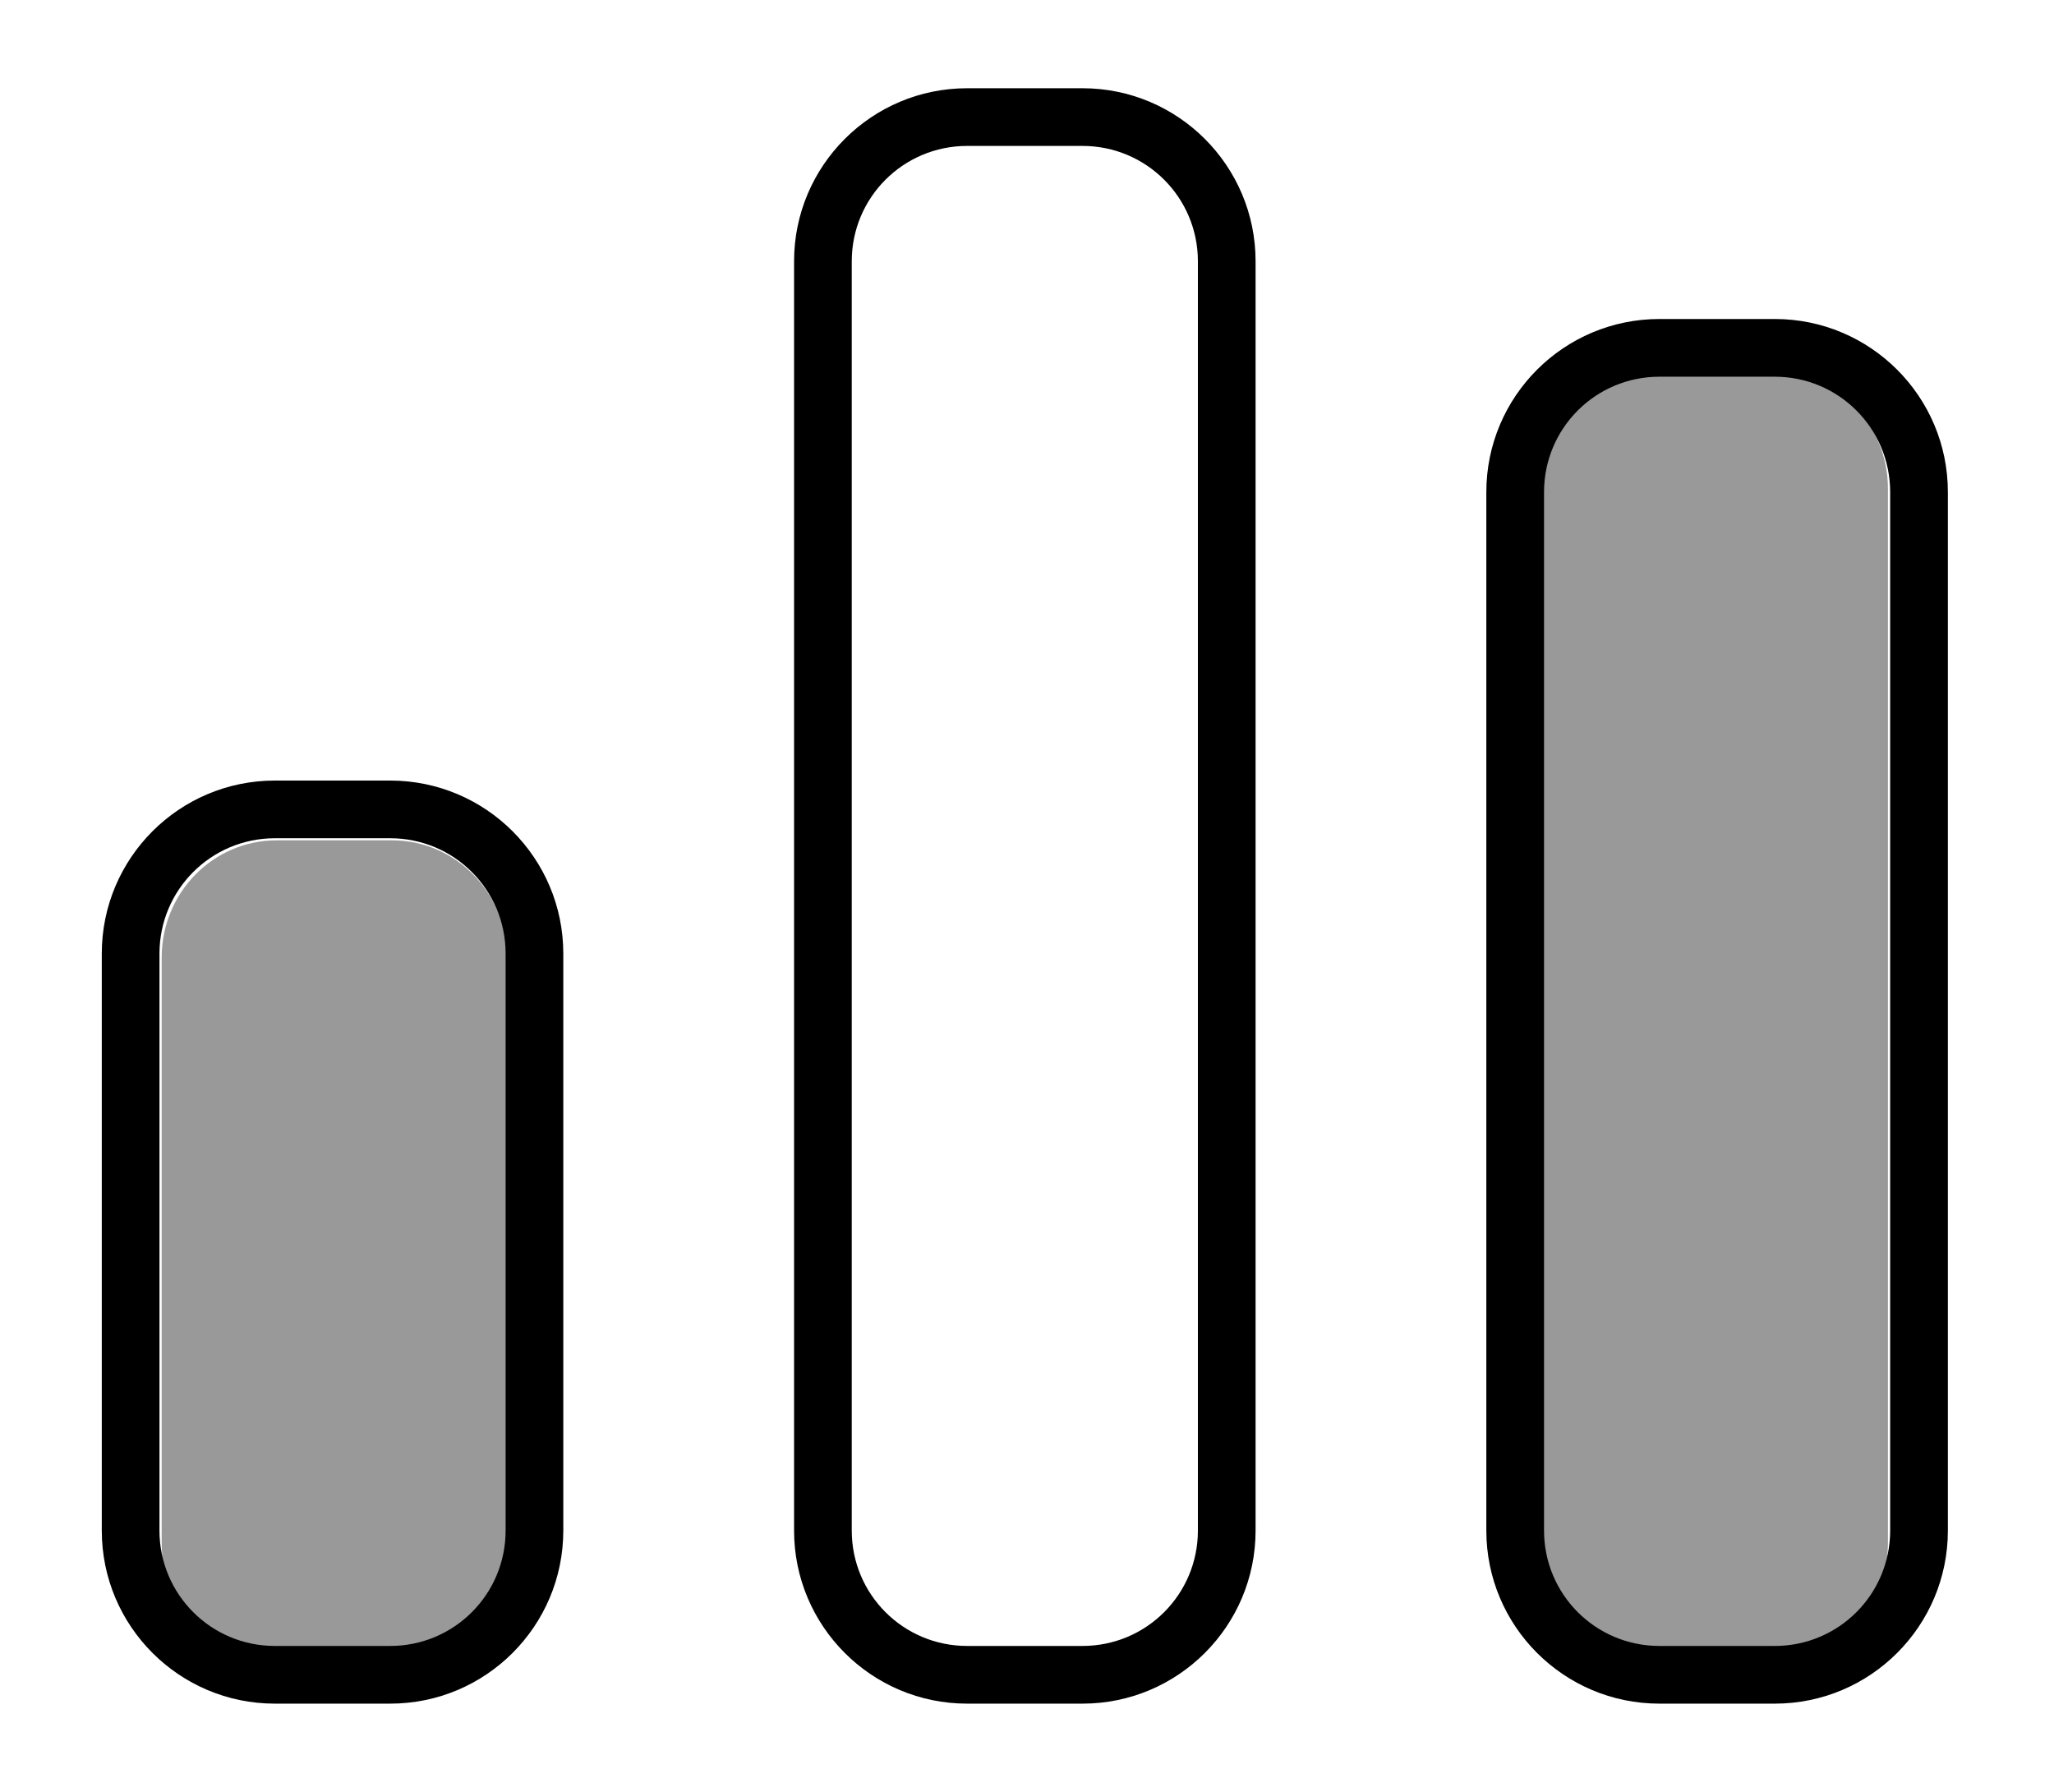 <svg viewBox="0 0 94 82" xmlns="http://www.w3.org/2000/svg"><path opacity="0.4" d="M7.4 43.818V70.636C7.4 73.603 9.754 76 12.667 76H17.933C20.847 76 23.2 73.603 23.2 70.636V43.818C23.2 40.851 20.847 38.455 17.933 38.455H12.667C9.754 38.455 7.4 40.851 7.4 43.818ZM70.6 22.364V70.636C70.6 73.603 72.954 76 75.867 76H81.133C84.047 76 86.4 73.603 86.4 70.636V22.364C86.4 19.397 84.047 17 81.133 17H75.867C72.954 17 70.6 19.397 70.6 22.364Z"/><path d="M49.54 6.678C52.461 6.678 54.821 9.038 54.821 11.958V70.042C54.821 72.962 52.461 75.322 49.54 75.322H44.26C41.339 75.322 38.98 72.962 38.98 70.042V11.958C38.98 9.038 41.339 6.678 44.26 6.678H49.54ZM44.26 4.038C39.887 4.038 36.34 7.586 36.34 11.958V70.042C36.34 74.414 39.887 77.962 44.26 77.962H49.54C53.913 77.962 57.461 74.414 57.461 70.042V11.958C57.461 7.586 53.913 4.038 49.54 4.038H44.26ZM17.858 38.36C20.779 38.36 23.139 40.719 23.139 43.64V70.042C23.139 72.962 20.779 75.322 17.858 75.322H12.578C9.658 75.322 7.298 72.962 7.298 70.042V43.64C7.298 40.719 9.658 38.36 12.578 38.36H17.858ZM12.578 35.72C8.205 35.72 4.658 39.267 4.658 43.64V70.042C4.658 74.414 8.205 77.962 12.578 77.962H17.858C22.231 77.962 25.779 74.414 25.779 70.042V43.64C25.779 39.267 22.231 35.72 17.858 35.72H12.578ZM75.942 17.239H81.222C84.143 17.239 86.502 19.598 86.502 22.519V70.042C86.502 72.962 84.143 75.322 81.222 75.322H75.942C73.021 75.322 70.662 72.962 70.662 70.042V22.519C70.662 19.598 73.021 17.239 75.942 17.239ZM68.021 22.519V70.042C68.021 74.414 71.569 77.962 75.942 77.962H81.222C85.595 77.962 89.143 74.414 89.143 70.042V22.519C89.143 18.146 85.595 14.598 81.222 14.598H75.942C71.569 14.598 68.021 18.146 68.021 22.519Z"/></svg>